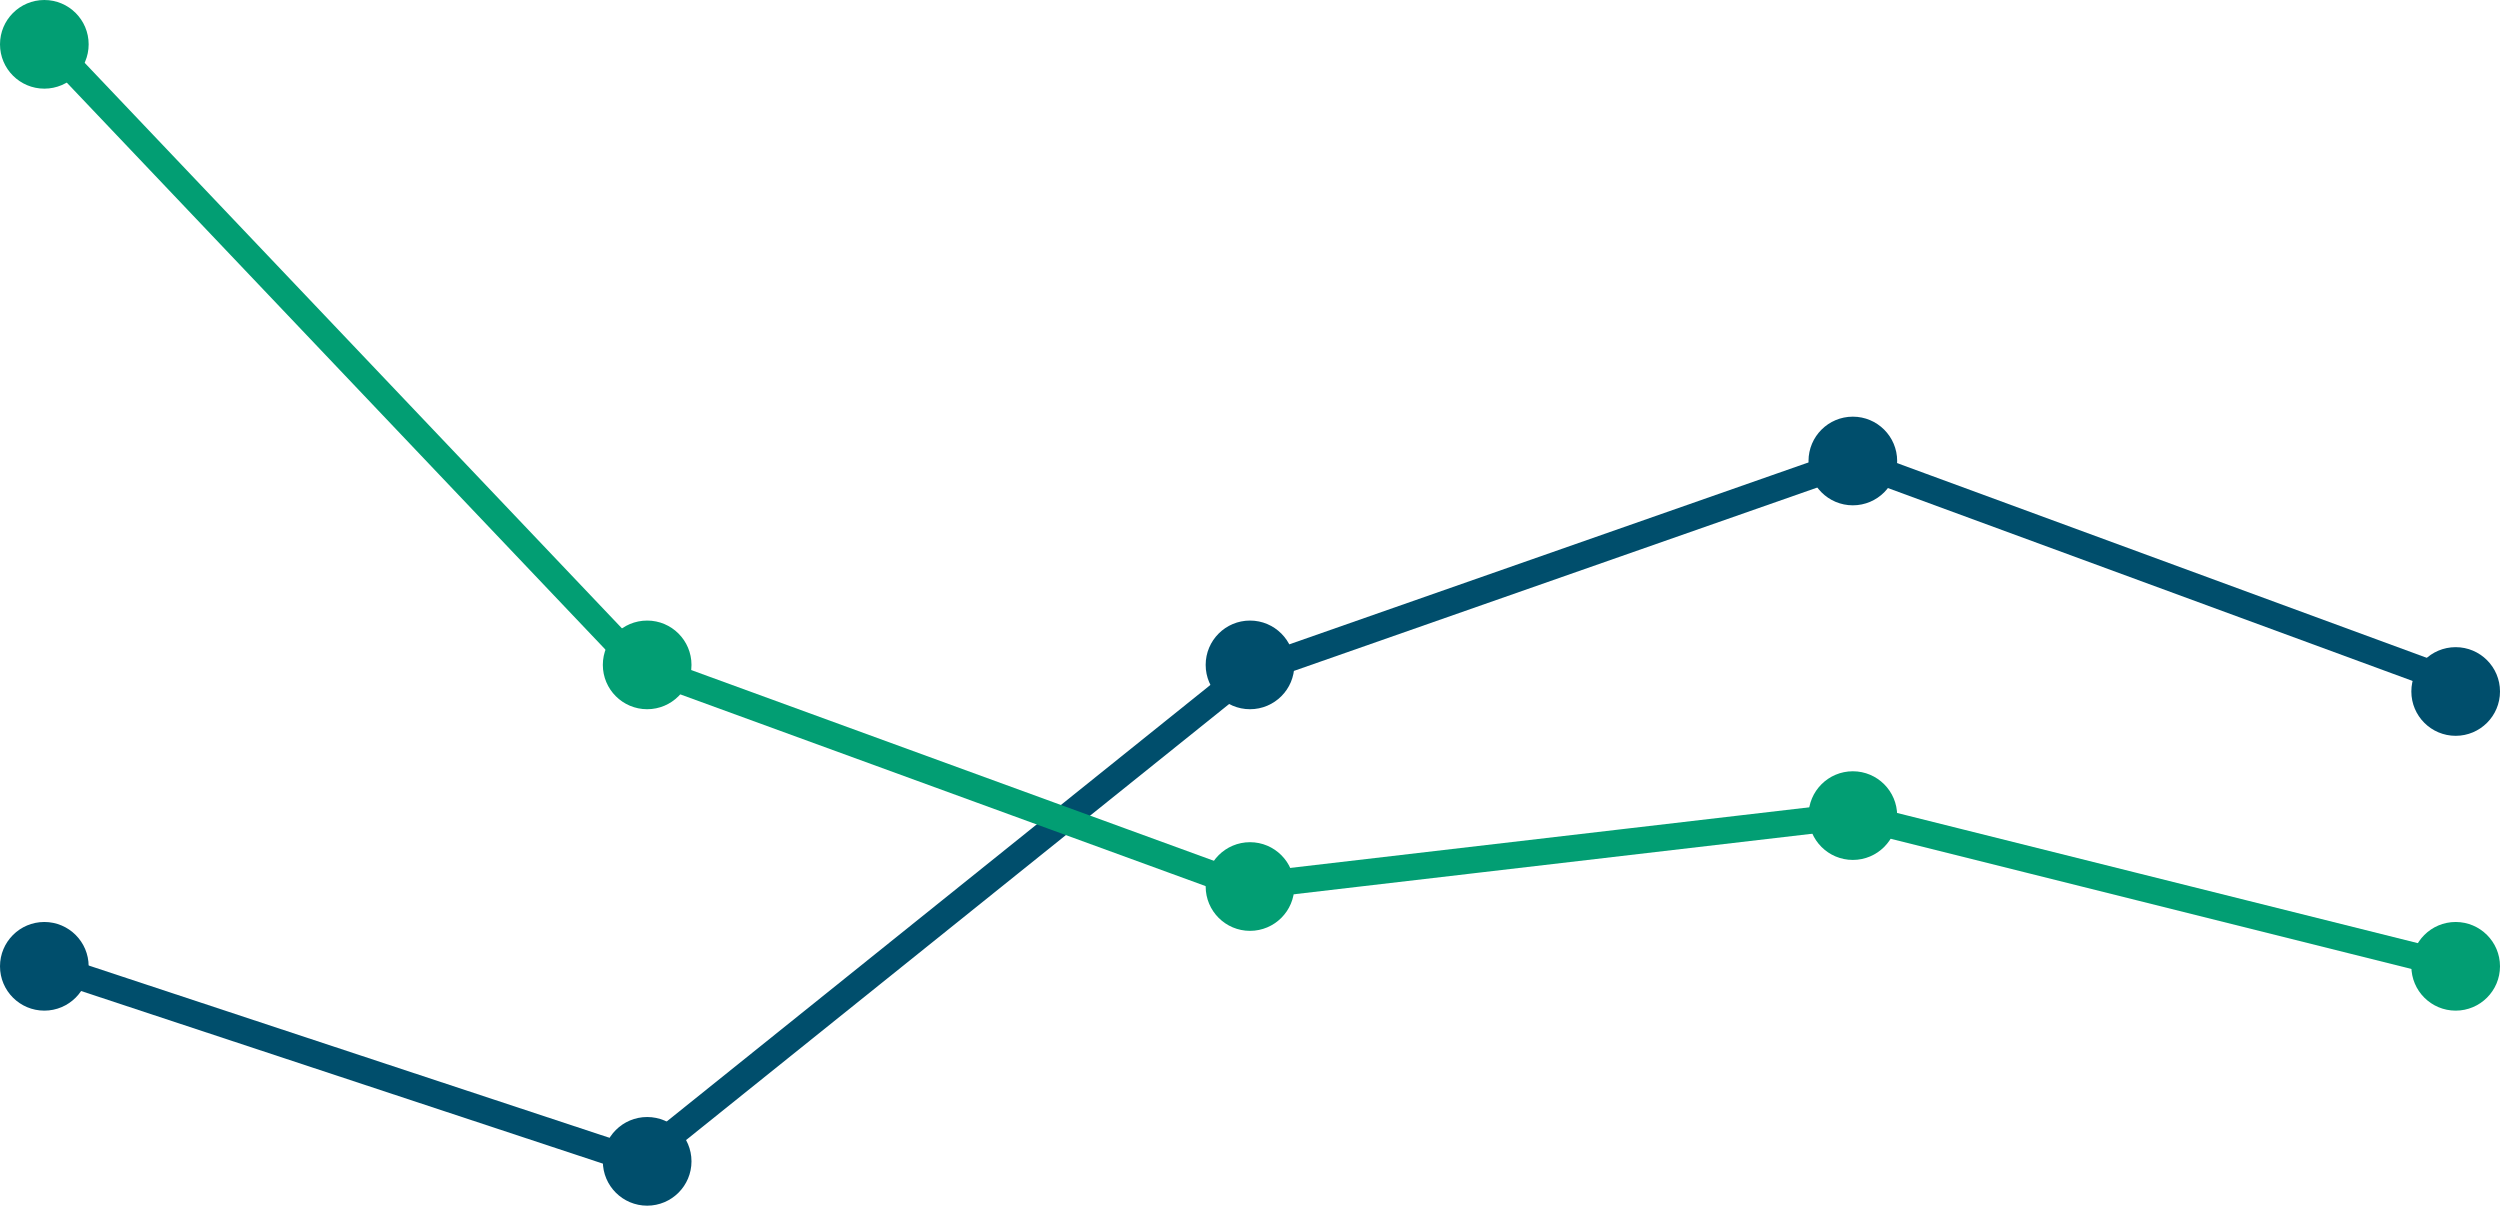 <svg width="282" height="136" viewBox="0 0 282 136" fill="none" xmlns="http://www.w3.org/2000/svg">
<path d="M5.5 109L72 131L140.5 76L209 52L277 77" stroke="#004E6C" stroke-width="3"/>
<path d="M5.5 5L72 75L140.5 100L209 92L277 109" stroke="#029E73" stroke-width="3"/>
<path d="M10 109C10 111.761 7.761 114 5 114C2.239 114 0 111.761 0 109C0 106.239 2.239 104 5 104C7.761 104 10 106.239 10 109Z" fill="#004E6C"/>
<path d="M78 131C78 133.761 75.761 136 73 136C70.239 136 68 133.761 68 131C68 128.239 70.239 126 73 126C75.761 126 78 128.239 78 131Z" fill="#004E6C"/>
<path d="M146 75C146 77.761 143.761 80 141 80C138.239 80 136 77.761 136 75C136 72.239 138.239 70 141 70C143.761 70 146 72.239 146 75Z" fill="#004E6C"/>
<path d="M214 52C214 54.761 211.761 57 209 57C206.239 57 204 54.761 204 52C204 49.239 206.239 47 209 47C211.761 47 214 49.239 214 52Z" fill="#004E6C"/>
<path d="M10 5C10 7.761 7.761 10 5 10C2.239 10 0 7.761 0 5C0 2.239 2.239 0 5 0C7.761 0 10 2.239 10 5Z" fill="#029E73"/>
<path d="M78 75C78 77.761 75.761 80 73 80C70.239 80 68 77.761 68 75C68 72.239 70.239 70 73 70C75.761 70 78 72.239 78 75Z" fill="#029E73"/>
<path d="M146 100C146 102.761 143.761 105 141 105C138.239 105 136 102.761 136 100C136 97.239 138.239 95 141 95C143.761 95 146 97.239 146 100Z" fill="#029E73"/>
<path d="M214 92C214 94.761 211.761 97 209 97C206.239 97 204 94.761 204 92C204 89.239 206.239 87 209 87C211.761 87 214 89.239 214 92Z" fill="#029E73"/>
<path d="M282 109C282 111.761 279.761 114 277 114C274.239 114 272 111.761 272 109C272 106.239 274.239 104 277 104C279.761 104 282 106.239 282 109Z" fill="#029E73"/>
<path d="M282 78C282 80.761 279.761 83 277 83C274.239 83 272 80.761 272 78C272 75.239 274.239 73 277 73C279.761 73 282 75.239 282 78Z" fill="#004E6C"/>
</svg>
